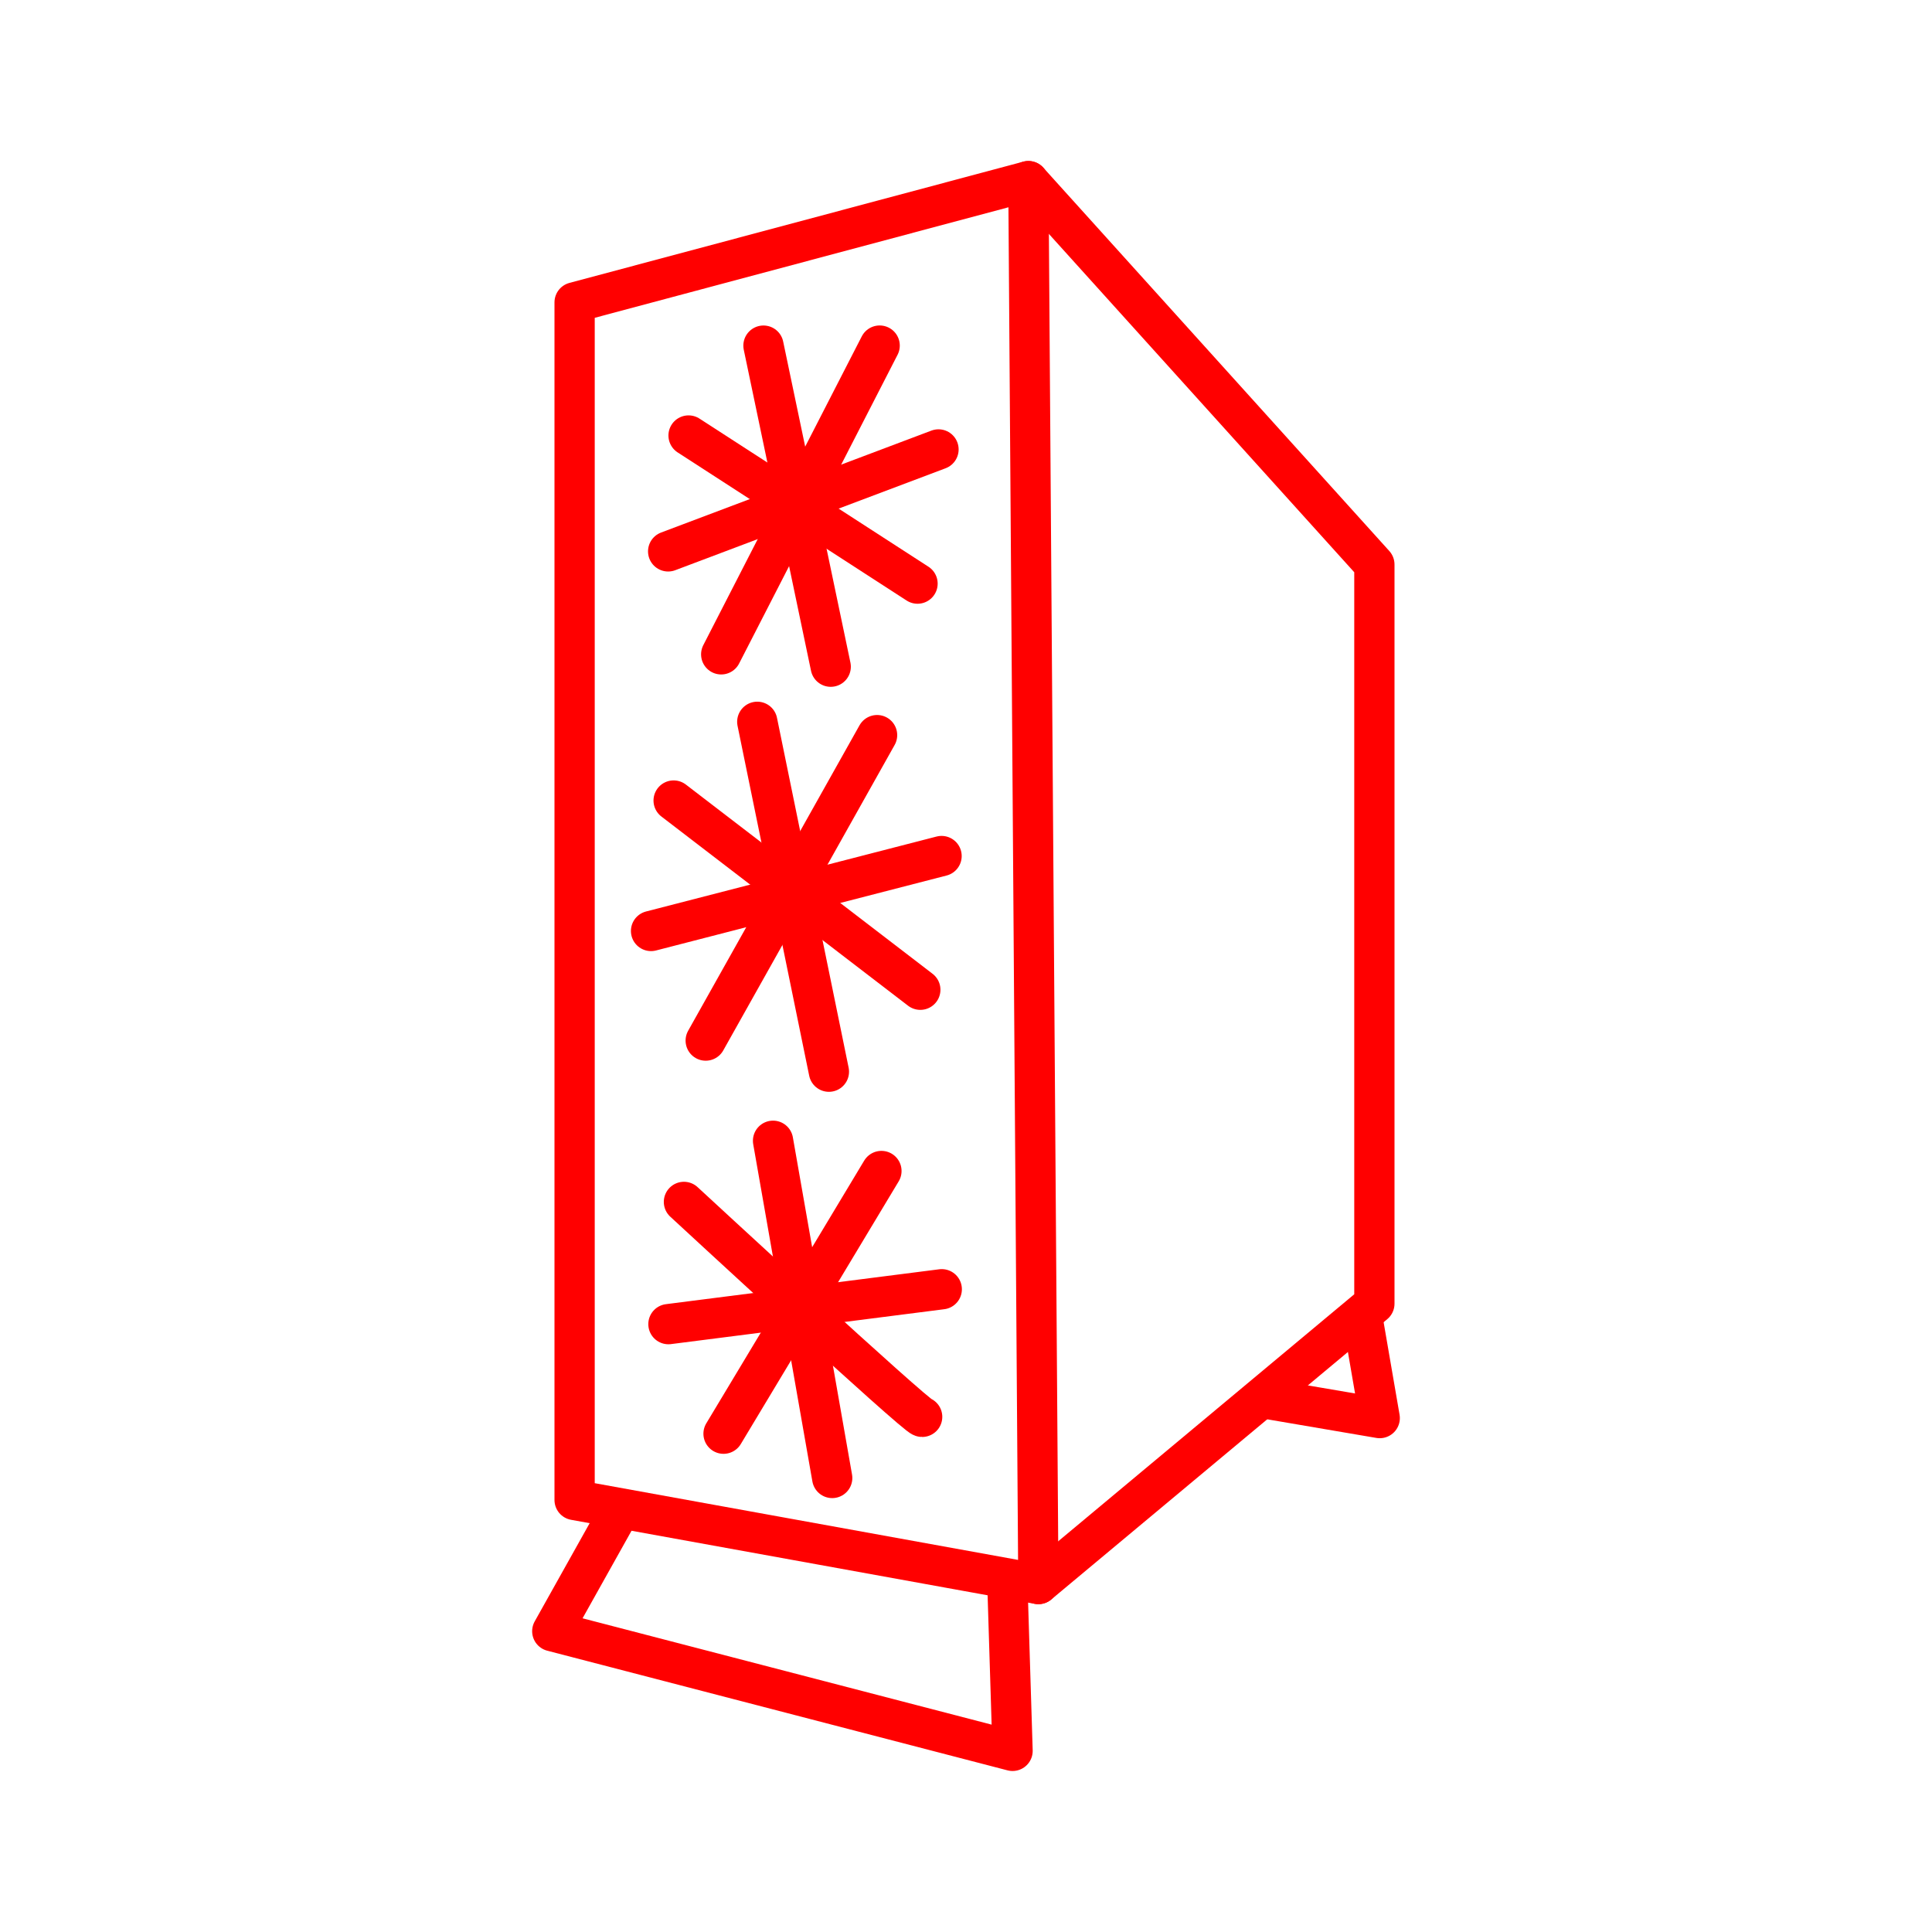 <svg xmlns="http://www.w3.org/2000/svg" viewBox="0 0 48 48"><defs><style>.a,.b{fill:none;stroke:#ff0000;stroke-linecap:round;}.a{stroke-linejoin:round;}</style></defs><path class="a" d="M25.798,39.355,14.276,37.267V7.512L25.55,4.5Z"/><path class="a" d="M25.798,39.355,34.146,32.39V14.025L25.549,4.5"/><path class="a" d="M15.384,37.555,13.721,40.527,25.157,43.5l-.128-4.128"/><path class="a" d="M33.874,32.883l.405,2.349-2.813-.48"/><path class="b" d="M18.968,8.587l1.671,7.977"/><path class="b" d="M21.855,8.586l-3.937,7.671"/><path class="b" d="M23.317,11.166,16.6,13.699"/><path class="b" d="M22.796,14.5l-5.689-3.68"/><path class="b" d="M19.206,28.342l1.47,8.378"/><path class="b" d="M21.899,29.093,17.976,35.62"/><path class="b" d="M22.911,35.201c-.143,0-5.919-5.34-5.919-5.34"/><path class="b" d="M23.398,32.031l-6.791.867"/><path class="b" d="M20.594,26.626l-1.78-8.693"/><path class="b" d="M21.791,18.264l-4.258,7.589"/><path class="b" d="M23.393,21.268l-7.218,1.862"/><path class="b" d="M22.865,24.59l-6.129-4.701"/></svg>